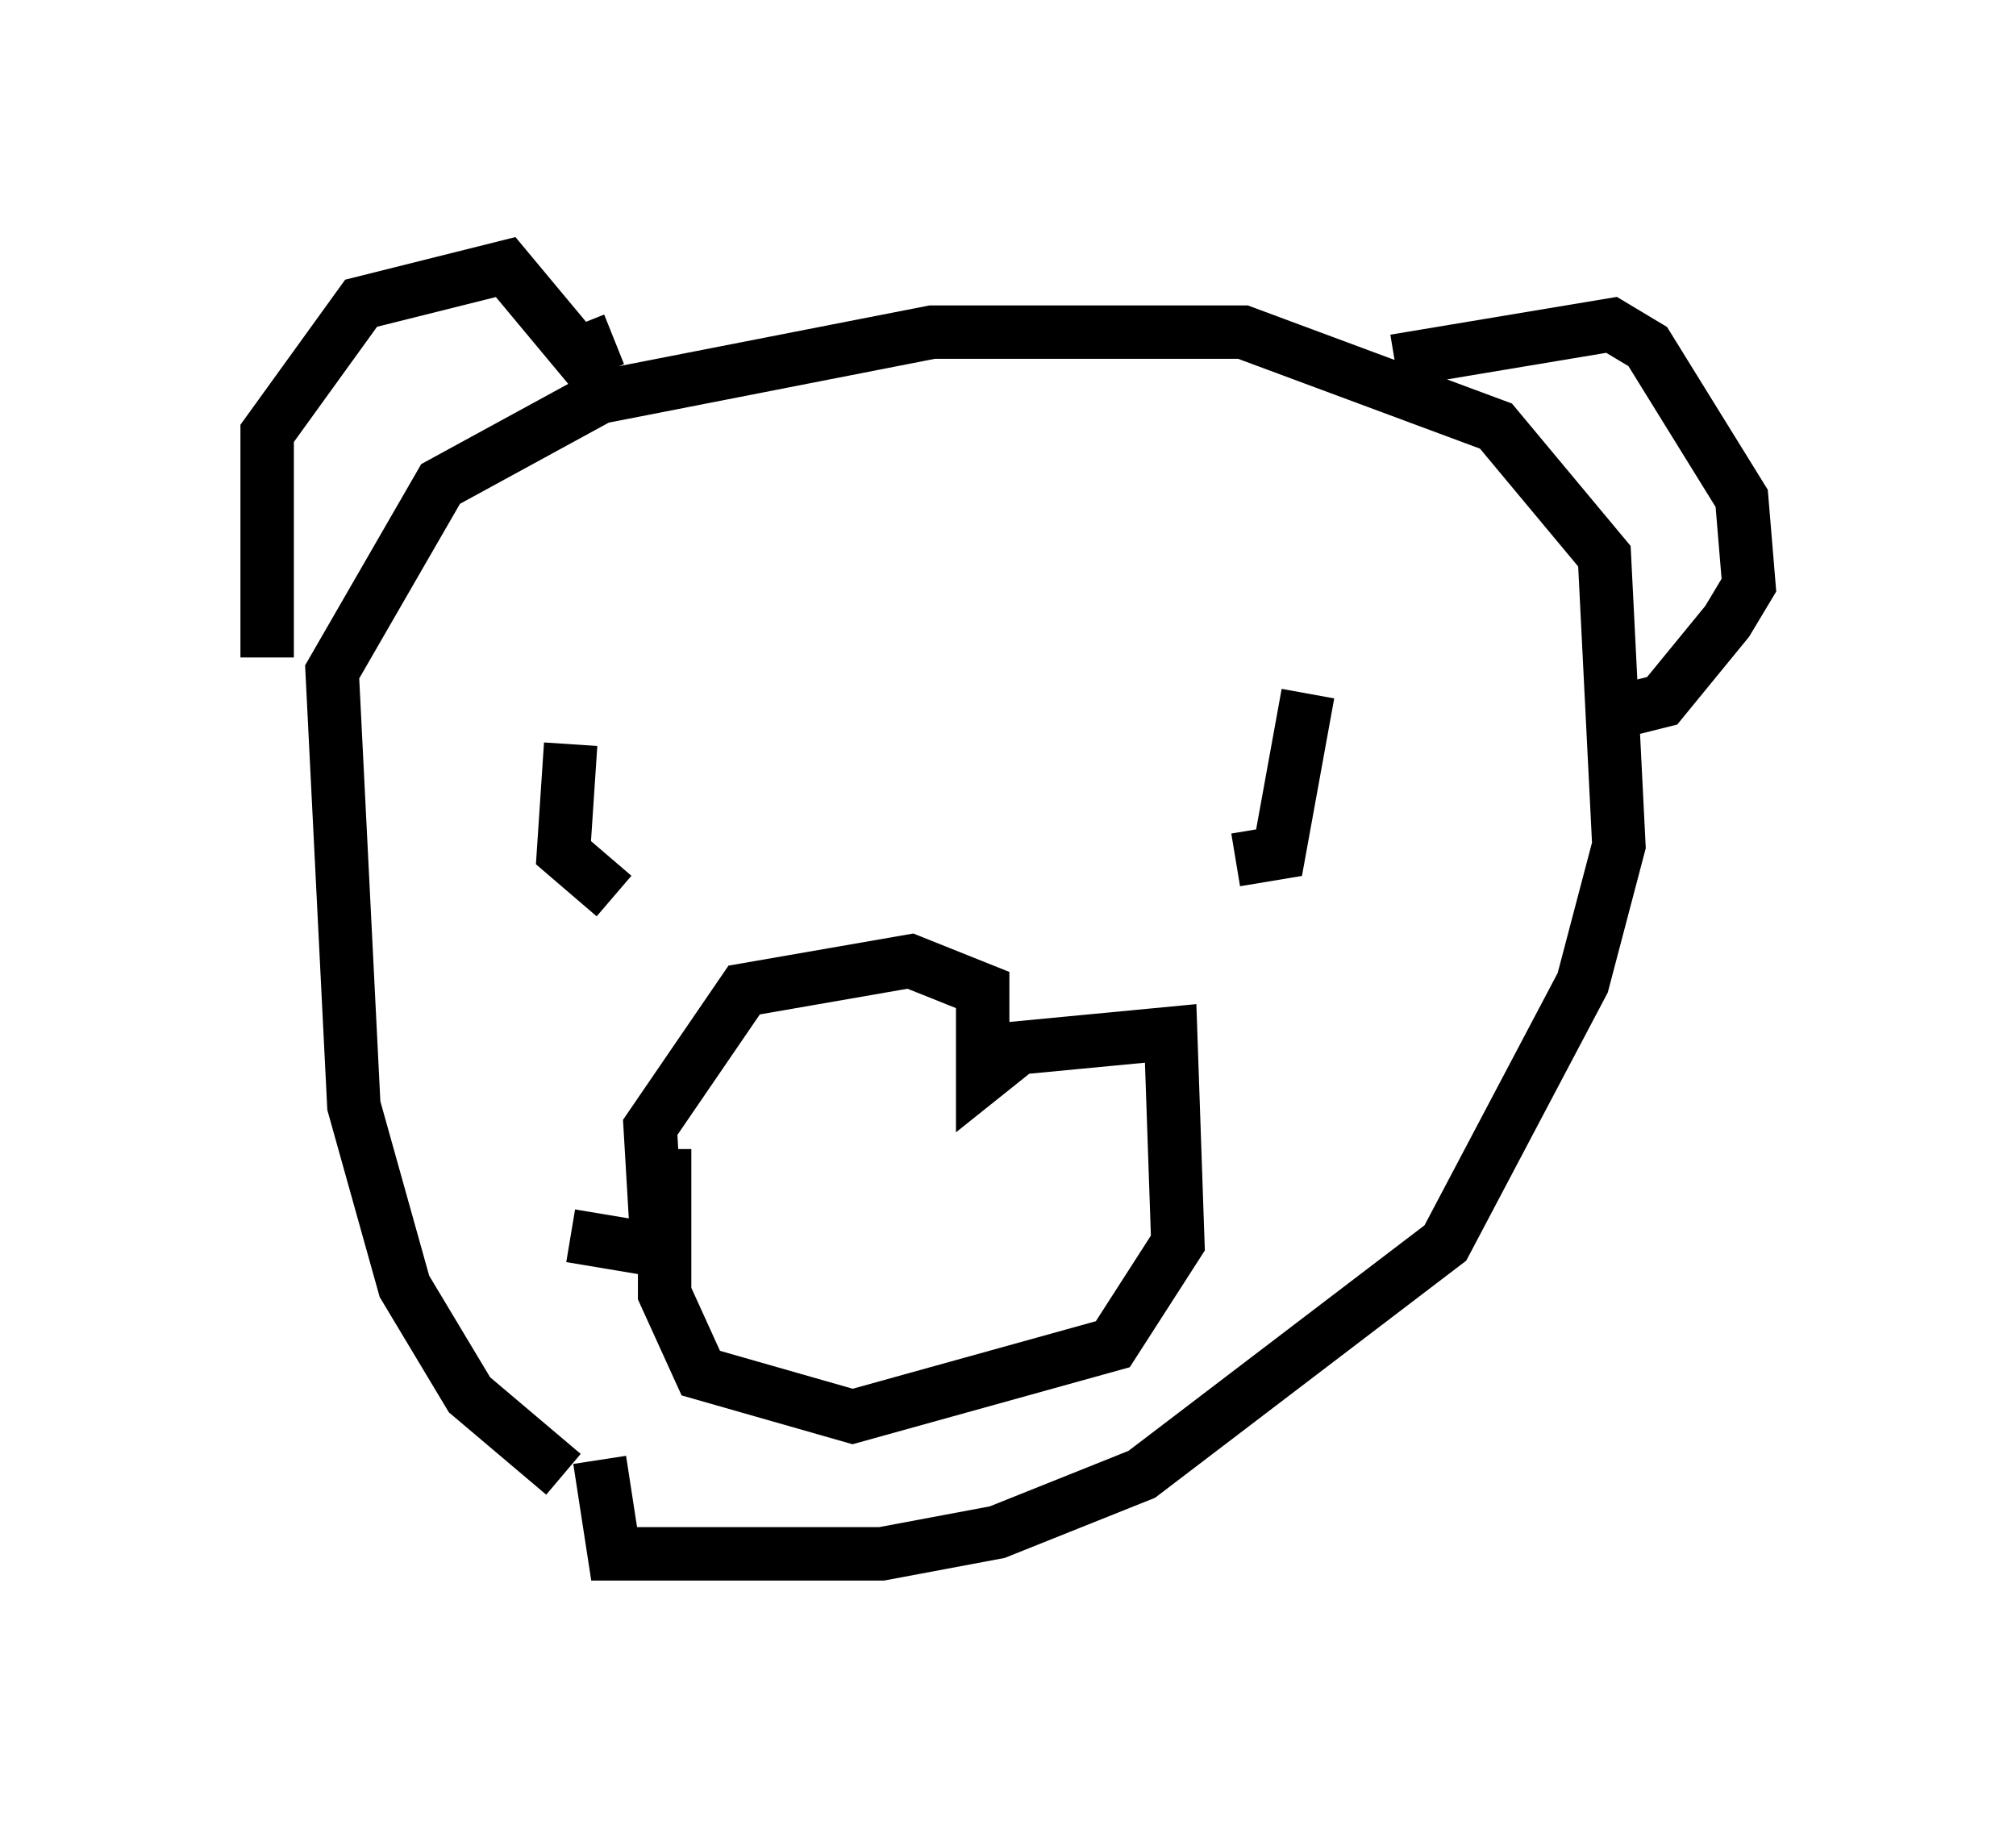 <?xml version="1.0" encoding="utf-8" ?>
<svg baseProfile="full" height="34.086" version="1.1" width="37.74" xmlns="http://www.w3.org/2000/svg" xmlns:ev="http://www.w3.org/2001/xml-events" xmlns:xlink="http://www.w3.org/1999/xlink"><defs /><rect fill="white" height="34.086" width="37.74" x="0" y="0" /><path d="M12.578, 28.274 m-2.03, -0.677 l-1.759, -1.488 -1.218, -2.03 l-0.947, -3.383 -0.406, -8.119 l2.03, -3.518 2.977, -1.624 l6.225, -1.218 5.819, 0.0 l4.736, 1.759 2.03, 2.436 l0.271, 5.413 -0.677, 2.571 l-2.571, 4.871 -5.683, 4.33 l-2.706, 1.083 -2.165, 0.406 l-5.007, 0.0 -0.271, -1.759 m-6.225, -15.02 l0.0, -4.195 1.759, -2.436 l2.706, -0.677 1.353, 1.624 l0.677, -0.271 m14.614, 0.406 l4.059, -0.677 0.677, 0.406 l1.759, 2.842 0.135, 1.624 l-0.406, 0.677 -1.218, 1.488 l-1.083, 0.271 m-19.35, 9.743 l1.624, 0.271 -0.135, -2.3 l1.759, -2.571 3.112, -0.541 l1.353, 0.541 0.0, 1.624 l0.677, -0.541 2.842, -0.271 l0.135, 3.924 -1.218, 1.894 l-4.871, 1.353 -2.842, -0.812 l-0.677, -1.488 0.0, -2.706 m-1.759, -7.578 l-0.135, 2.03 0.947, 0.812 m12.99, -3.789 l-0.541, 2.977 -0.812, 0.135 " fill="none" stroke="black" stroke-width="1" /></svg>